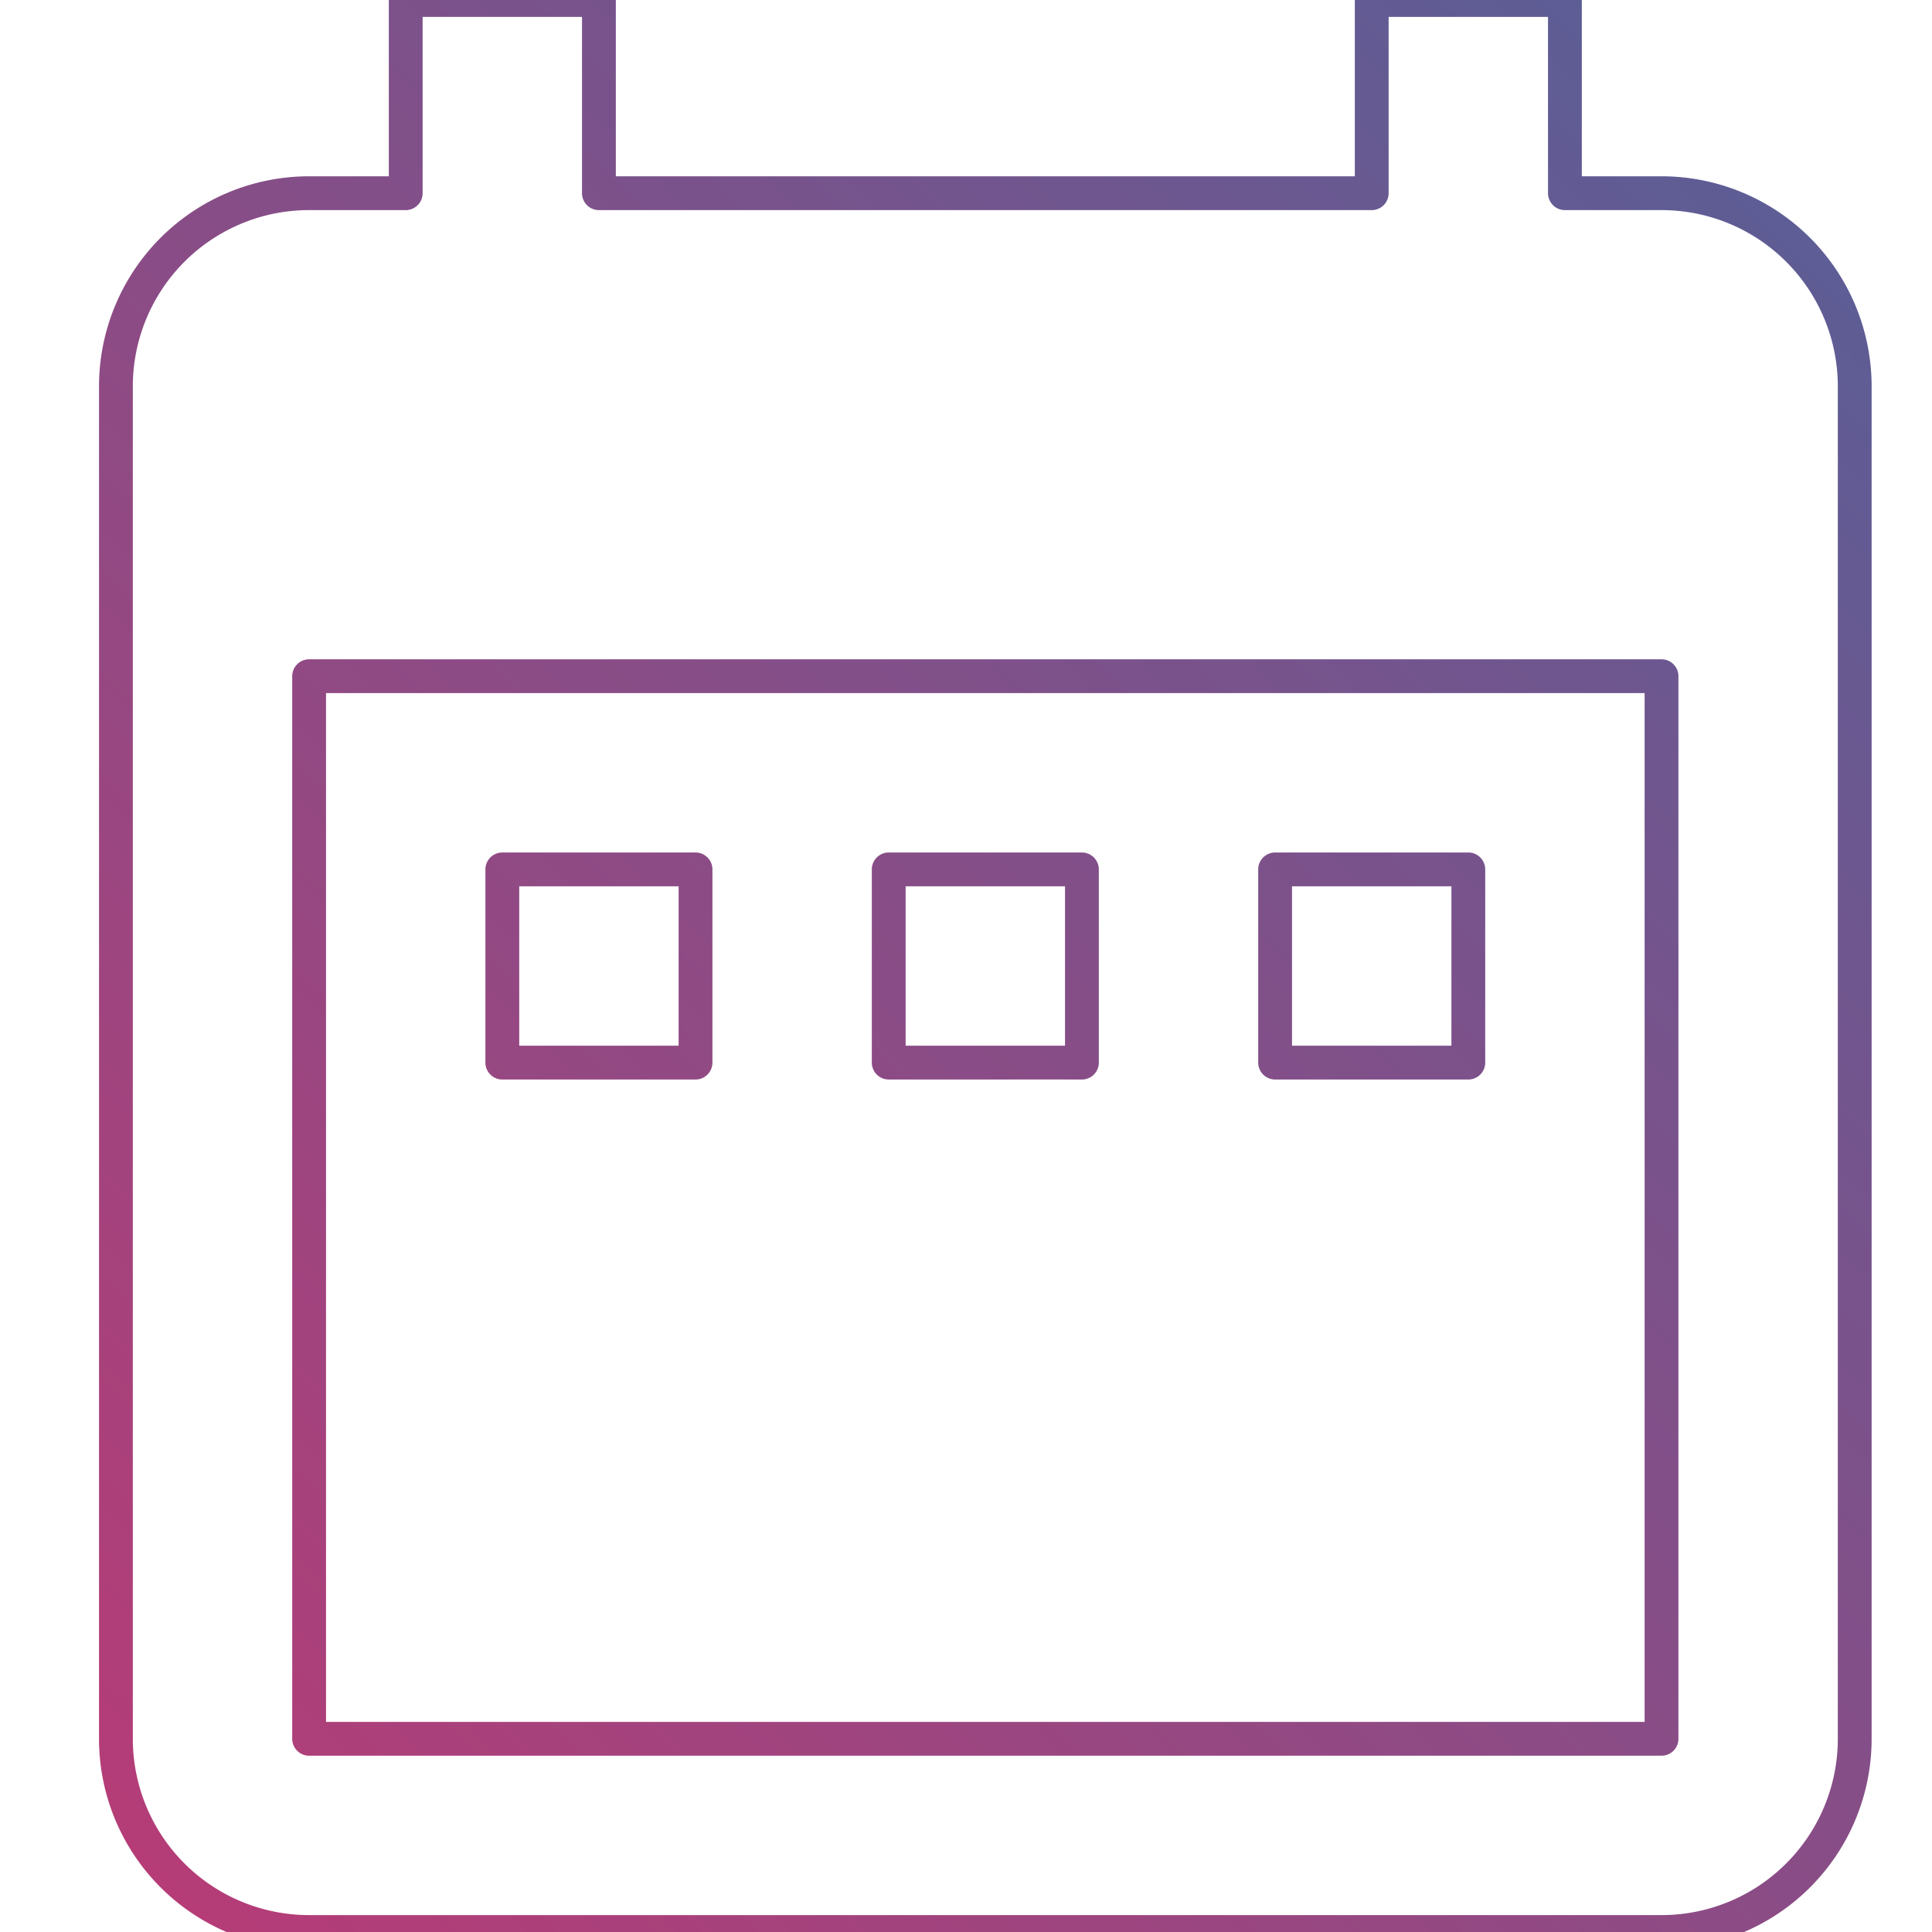 <svg id="Layer_1" data-name="Layer 1" xmlns="http://www.w3.org/2000/svg" xmlns:xlink="http://www.w3.org/1999/xlink" viewBox="0 0 20 20"><defs><style>.cls-1{fill:none;stroke-linecap:round;stroke-linejoin:round;stroke-width:0.35px;stroke:url(#linear-gradient);}</style><linearGradient id="linear-gradient" x1="1.62" y1="19.49" x2="18.78" y2="2.33" gradientUnits="userSpaceOnUse"><stop offset="0" stop-color="#b53c77"/><stop offset="1" stop-color="#5d5d95"/></linearGradient></defs><title>icons_gradient line</title><path class="cls-1" d="M7.2,9h-2v2h2Zm4,0h-2v2h2Zm4,0h-2v2h2Zm2-7h-1V0h-2V2h-8V0h-2V2h-1a2,2,0,0,0-2,2V18a2,2,0,0,0,2,2h14a2,2,0,0,0,2-2V4A2,2,0,0,0,17.2,2Zm0,16H3.2V7h14Z"/></svg>